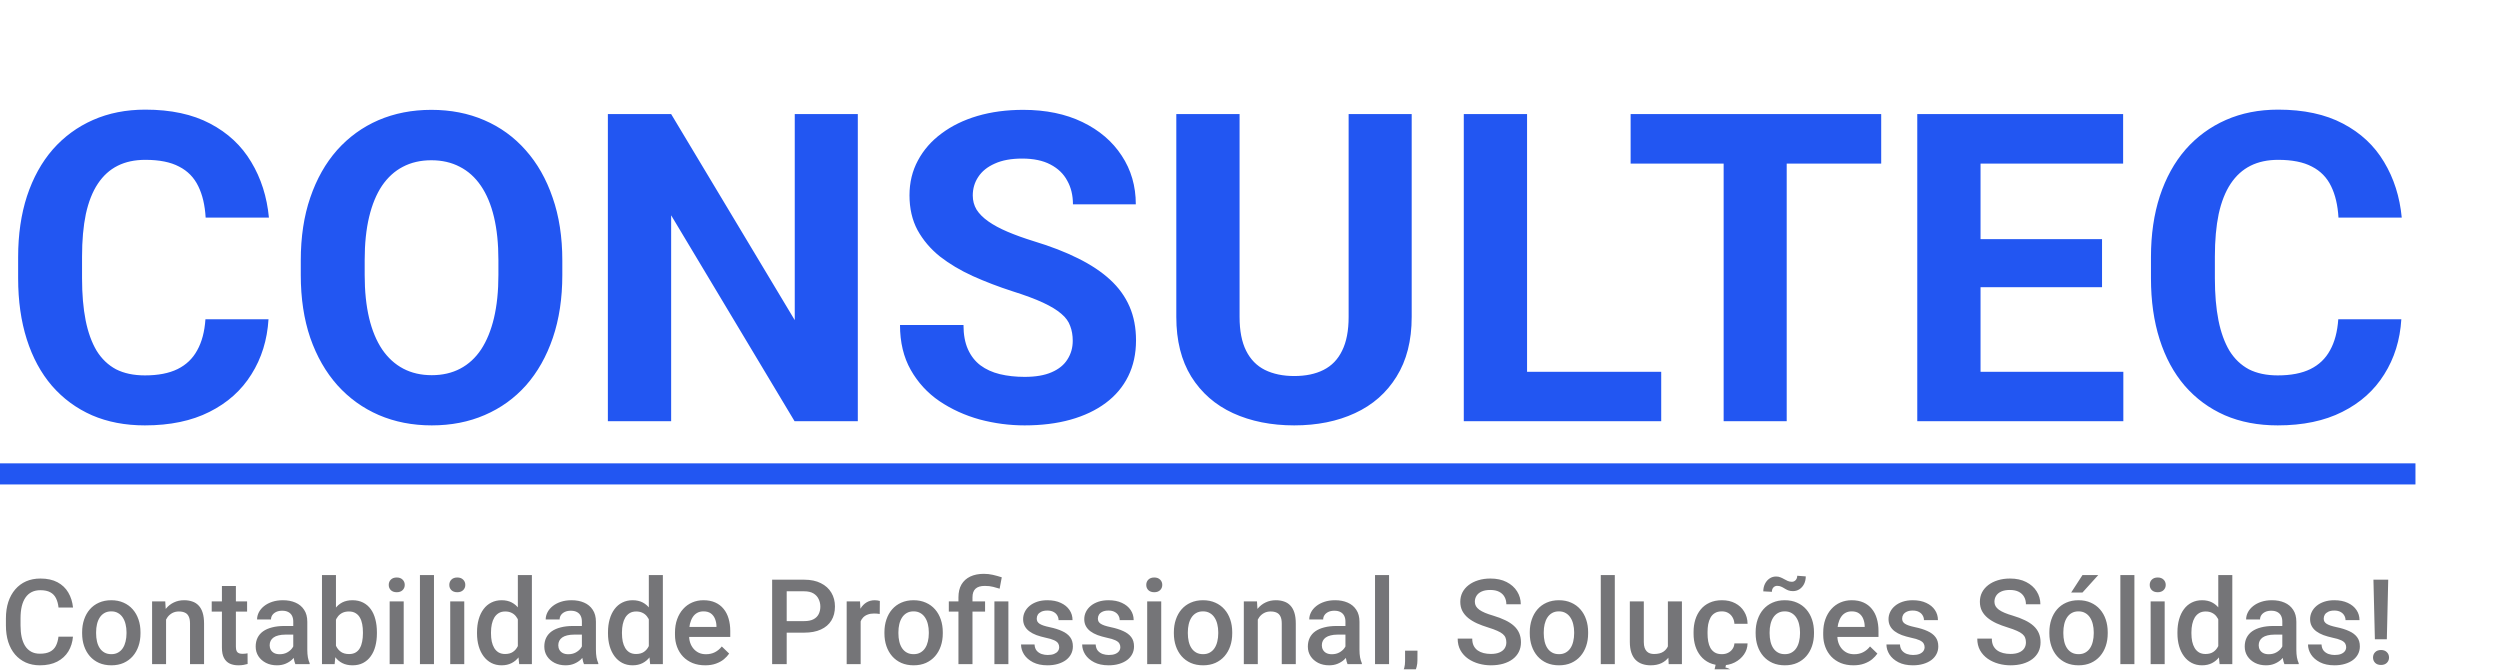 <svg width="463" height="124" viewBox="0 0 463 124" fill="none" xmlns="http://www.w3.org/2000/svg">
<g filter="url(#filter0_i_17_72)">
<path d="M38.047 55.133H49.727C49.492 58.961 48.438 62.359 46.562 65.328C44.714 68.297 42.122 70.615 38.789 72.281C35.482 73.948 31.497 74.781 26.836 74.781C23.19 74.781 19.922 74.156 17.031 72.906C14.141 71.63 11.667 69.807 9.609 67.438C7.578 65.068 6.029 62.203 4.961 58.844C3.893 55.484 3.359 51.721 3.359 47.555V43.609C3.359 39.443 3.906 35.68 5 32.32C6.12 28.935 7.708 26.057 9.766 23.688C11.849 21.318 14.336 19.495 17.227 18.219C20.117 16.943 23.346 16.305 26.914 16.305C31.654 16.305 35.651 17.164 38.906 18.883C42.188 20.602 44.727 22.971 46.523 25.992C48.346 29.013 49.44 32.45 49.805 36.305H38.086C37.956 34.013 37.5 32.073 36.719 30.484C35.938 28.87 34.753 27.659 33.164 26.852C31.602 26.018 29.518 25.602 26.914 25.602C24.961 25.602 23.255 25.966 21.797 26.695C20.338 27.424 19.115 28.531 18.125 30.016C17.135 31.5 16.393 33.375 15.898 35.641C15.43 37.88 15.195 40.51 15.195 43.531V47.555C15.195 50.497 15.417 53.089 15.859 55.328C16.302 57.542 16.979 59.417 17.891 60.953C18.828 62.464 20.026 63.609 21.484 64.391C22.969 65.146 24.753 65.523 26.836 65.523C29.284 65.523 31.302 65.133 32.891 64.352C34.479 63.57 35.69 62.411 36.523 60.875C37.383 59.339 37.891 57.425 38.047 55.133ZM104.141 44.234V46.93C104.141 51.253 103.555 55.133 102.383 58.57C101.211 62.008 99.557 64.938 97.422 67.359C95.287 69.755 92.734 71.591 89.766 72.867C86.823 74.143 83.555 74.781 79.961 74.781C76.393 74.781 73.125 74.143 70.156 72.867C67.213 71.591 64.662 69.755 62.5 67.359C60.339 64.938 58.659 62.008 57.461 58.57C56.289 55.133 55.703 51.253 55.703 46.93V44.234C55.703 39.885 56.289 36.005 57.461 32.594C58.633 29.156 60.286 26.227 62.422 23.805C64.583 21.383 67.135 19.534 70.078 18.258C73.047 16.982 76.315 16.344 79.883 16.344C83.477 16.344 86.745 16.982 89.688 18.258C92.656 19.534 95.208 21.383 97.344 23.805C99.505 26.227 101.172 29.156 102.344 32.594C103.542 36.005 104.141 39.885 104.141 44.234ZM92.305 46.93V44.156C92.305 41.135 92.031 38.479 91.484 36.188C90.938 33.896 90.13 31.969 89.062 30.406C87.995 28.844 86.693 27.672 85.156 26.891C83.62 26.083 81.862 25.68 79.883 25.68C77.904 25.68 76.146 26.083 74.609 26.891C73.099 27.672 71.81 28.844 70.742 30.406C69.701 31.969 68.906 33.896 68.359 36.188C67.812 38.479 67.539 41.135 67.539 44.156V46.93C67.539 49.925 67.812 52.581 68.359 54.898C68.906 57.19 69.713 59.13 70.781 60.719C71.849 62.281 73.151 63.466 74.688 64.273C76.224 65.081 77.982 65.484 79.961 65.484C81.94 65.484 83.698 65.081 85.234 64.273C86.771 63.466 88.06 62.281 89.102 60.719C90.143 59.13 90.938 57.19 91.484 54.898C92.031 52.581 92.305 49.925 92.305 46.93ZM158.867 17.125V74H147.148L124.297 35.875V74H112.578V17.125H124.297L147.188 55.289V17.125H158.867ZM198.672 59.117C198.672 58.102 198.516 57.19 198.203 56.383C197.917 55.55 197.37 54.794 196.562 54.117C195.755 53.414 194.622 52.724 193.164 52.047C191.706 51.37 189.818 50.667 187.5 49.938C184.922 49.104 182.474 48.167 180.156 47.125C177.865 46.083 175.833 44.872 174.062 43.492C172.318 42.086 170.938 40.458 169.922 38.609C168.932 36.76 168.438 34.612 168.438 32.164C168.438 29.794 168.958 27.646 170 25.719C171.042 23.766 172.5 22.099 174.375 20.719C176.25 19.312 178.464 18.232 181.016 17.477C183.594 16.721 186.419 16.344 189.492 16.344C193.685 16.344 197.344 17.099 200.469 18.609C203.594 20.12 206.016 22.19 207.734 24.82C209.479 27.451 210.352 30.458 210.352 33.844H198.711C198.711 32.177 198.359 30.719 197.656 29.469C196.979 28.193 195.938 27.19 194.531 26.461C193.151 25.732 191.406 25.367 189.297 25.367C187.266 25.367 185.573 25.68 184.219 26.305C182.865 26.904 181.849 27.724 181.172 28.766C180.495 29.781 180.156 30.927 180.156 32.203C180.156 33.167 180.391 34.039 180.859 34.82C181.354 35.602 182.083 36.331 183.047 37.008C184.01 37.685 185.195 38.323 186.602 38.922C188.008 39.521 189.635 40.107 191.484 40.68C194.583 41.617 197.305 42.672 199.648 43.844C202.018 45.016 203.997 46.331 205.586 47.789C207.174 49.247 208.372 50.901 209.18 52.75C209.987 54.599 210.391 56.695 210.391 59.039C210.391 61.513 209.909 63.727 208.945 65.68C207.982 67.633 206.589 69.287 204.766 70.641C202.943 71.995 200.768 73.023 198.242 73.727C195.716 74.43 192.891 74.781 189.766 74.781C186.953 74.781 184.18 74.417 181.445 73.688C178.711 72.932 176.224 71.799 173.984 70.289C171.771 68.779 170 66.852 168.672 64.508C167.344 62.164 166.68 59.391 166.68 56.188H178.438C178.438 57.958 178.711 59.456 179.258 60.68C179.805 61.904 180.573 62.893 181.562 63.648C182.578 64.404 183.776 64.951 185.156 65.289C186.562 65.628 188.099 65.797 189.766 65.797C191.797 65.797 193.464 65.51 194.766 64.938C196.094 64.365 197.07 63.57 197.695 62.555C198.346 61.539 198.672 60.393 198.672 59.117ZM249.766 17.125H261.445V54.703C261.445 59.078 260.508 62.763 258.633 65.758C256.784 68.753 254.219 71.005 250.938 72.516C247.682 74.026 243.932 74.781 239.688 74.781C235.443 74.781 231.667 74.026 228.359 72.516C225.078 71.005 222.5 68.753 220.625 65.758C218.776 62.763 217.852 59.078 217.852 54.703V17.125H229.57V54.703C229.57 57.255 229.974 59.339 230.781 60.953C231.589 62.568 232.747 63.753 234.258 64.508C235.794 65.263 237.604 65.641 239.688 65.641C241.823 65.641 243.633 65.263 245.117 64.508C246.628 63.753 247.773 62.568 248.555 60.953C249.362 59.339 249.766 57.255 249.766 54.703V17.125ZM307.656 64.859V74H279.023V64.859H307.656ZM282.812 17.125V74H271.094V17.125H282.812ZM330.898 17.125V74H319.219V17.125H330.898ZM348.398 17.125V26.305H301.992V17.125H348.398ZM393.242 64.859V74H362.969V64.859H393.242ZM366.797 17.125V74H355.078V17.125H366.797ZM389.297 40.289V49.195H362.969V40.289H389.297ZM393.203 17.125V26.305H362.969V17.125H393.203ZM433.047 55.133H444.727C444.492 58.961 443.438 62.359 441.562 65.328C439.714 68.297 437.122 70.615 433.789 72.281C430.482 73.948 426.497 74.781 421.836 74.781C418.19 74.781 414.922 74.156 412.031 72.906C409.141 71.63 406.667 69.807 404.609 67.438C402.578 65.068 401.029 62.203 399.961 58.844C398.893 55.484 398.359 51.721 398.359 47.555V43.609C398.359 39.443 398.906 35.68 400 32.32C401.12 28.935 402.708 26.057 404.766 23.688C406.849 21.318 409.336 19.495 412.227 18.219C415.117 16.943 418.346 16.305 421.914 16.305C426.654 16.305 430.651 17.164 433.906 18.883C437.188 20.602 439.727 22.971 441.523 25.992C443.346 29.013 444.44 32.45 444.805 36.305H433.086C432.956 34.013 432.5 32.073 431.719 30.484C430.938 28.87 429.753 27.659 428.164 26.852C426.602 26.018 424.518 25.602 421.914 25.602C419.961 25.602 418.255 25.966 416.797 26.695C415.339 27.424 414.115 28.531 413.125 30.016C412.135 31.5 411.393 33.375 410.898 35.641C410.43 37.88 410.195 40.51 410.195 43.531V47.555C410.195 50.497 410.417 53.089 410.859 55.328C411.302 57.542 411.979 59.417 412.891 60.953C413.828 62.464 415.026 63.609 416.484 64.391C417.969 65.146 419.753 65.523 421.836 65.523C424.284 65.523 426.302 65.133 427.891 64.352C429.479 63.57 430.69 62.411 431.523 60.875C432.383 59.339 432.891 57.425 433.047 55.133Z" fill="#2256F2"/>
<path d="M0 81.812H447.344V85.719H0V81.812Z" fill="#2256F2"/>
</g>
<g filter="url(#filter1_i_17_72)">
<path d="M10.828 113.908H13.514C13.428 114.932 13.141 115.845 12.654 116.647C12.167 117.442 11.483 118.069 10.602 118.527C9.722 118.986 8.651 119.215 7.391 119.215C6.424 119.215 5.554 119.043 4.78 118.699C4.007 118.348 3.344 117.854 2.793 117.217C2.242 116.572 1.819 115.795 1.525 114.886C1.239 113.976 1.096 112.959 1.096 111.835V110.535C1.096 109.411 1.243 108.394 1.536 107.484C1.837 106.575 2.267 105.798 2.825 105.153C3.384 104.502 4.053 104.004 4.834 103.66C5.622 103.316 6.506 103.145 7.487 103.145C8.733 103.145 9.786 103.374 10.646 103.832C11.505 104.29 12.171 104.924 12.644 105.733C13.123 106.543 13.417 107.47 13.524 108.516H10.839C10.767 107.842 10.61 107.266 10.366 106.786C10.13 106.306 9.779 105.941 9.313 105.69C8.848 105.433 8.239 105.304 7.487 105.304C6.871 105.304 6.334 105.418 5.876 105.647C5.418 105.877 5.035 106.213 4.727 106.657C4.419 107.101 4.186 107.649 4.028 108.301C3.878 108.945 3.803 109.683 3.803 110.514V111.835C3.803 112.623 3.871 113.339 4.007 113.983C4.15 114.621 4.365 115.169 4.651 115.627C4.945 116.085 5.317 116.44 5.769 116.69C6.22 116.941 6.76 117.066 7.391 117.066C8.157 117.066 8.776 116.945 9.249 116.701C9.729 116.458 10.091 116.103 10.334 115.638C10.585 115.165 10.749 114.589 10.828 113.908ZM15.211 113.317V113.07C15.211 112.232 15.333 111.455 15.576 110.739C15.82 110.016 16.171 109.389 16.629 108.859C17.094 108.322 17.66 107.907 18.326 107.613C18.999 107.312 19.759 107.162 20.604 107.162C21.456 107.162 22.215 107.312 22.881 107.613C23.554 107.907 24.123 108.322 24.589 108.859C25.054 109.389 25.409 110.016 25.652 110.739C25.896 111.455 26.018 112.232 26.018 113.07V113.317C26.018 114.155 25.896 114.932 25.652 115.648C25.409 116.365 25.054 116.991 24.589 117.528C24.123 118.058 23.558 118.474 22.892 118.774C22.226 119.068 21.47 119.215 20.625 119.215C19.773 119.215 19.01 119.068 18.337 118.774C17.671 118.474 17.105 118.058 16.64 117.528C16.174 116.991 15.82 116.365 15.576 115.648C15.333 114.932 15.211 114.155 15.211 113.317ZM17.8 113.07V113.317C17.8 113.84 17.854 114.334 17.961 114.8C18.068 115.265 18.237 115.674 18.466 116.024C18.695 116.375 18.989 116.651 19.347 116.852C19.705 117.052 20.131 117.152 20.625 117.152C21.105 117.152 21.52 117.052 21.871 116.852C22.229 116.651 22.523 116.375 22.752 116.024C22.981 115.674 23.149 115.265 23.257 114.8C23.371 114.334 23.429 113.84 23.429 113.317V113.07C23.429 112.555 23.371 112.068 23.257 111.609C23.149 111.144 22.977 110.732 22.741 110.374C22.512 110.016 22.218 109.737 21.86 109.536C21.509 109.328 21.09 109.225 20.604 109.225C20.116 109.225 19.694 109.328 19.336 109.536C18.985 109.737 18.695 110.016 18.466 110.374C18.237 110.732 18.068 111.144 17.961 111.609C17.854 112.068 17.8 112.555 17.8 113.07ZM30.755 109.858V119H28.166V107.377H30.605L30.755 109.858ZM30.293 112.759L29.455 112.748C29.462 111.924 29.577 111.169 29.799 110.481C30.028 109.794 30.343 109.203 30.744 108.709C31.152 108.215 31.639 107.835 32.205 107.57C32.771 107.298 33.401 107.162 34.096 107.162C34.654 107.162 35.159 107.241 35.61 107.398C36.069 107.549 36.459 107.796 36.781 108.14C37.111 108.483 37.361 108.931 37.533 109.482C37.705 110.027 37.791 110.696 37.791 111.491V119H35.191V111.48C35.191 110.922 35.109 110.481 34.944 110.159C34.787 109.83 34.554 109.597 34.246 109.461C33.945 109.318 33.569 109.246 33.118 109.246C32.674 109.246 32.277 109.339 31.926 109.525C31.575 109.712 31.278 109.966 31.034 110.288C30.798 110.61 30.615 110.983 30.486 111.405C30.357 111.828 30.293 112.279 30.293 112.759ZM45.762 107.377V109.268H39.209V107.377H45.762ZM41.1 104.53H43.688V115.788C43.688 116.146 43.739 116.422 43.839 116.615C43.946 116.801 44.093 116.927 44.279 116.991C44.465 117.056 44.684 117.088 44.935 117.088C45.114 117.088 45.285 117.077 45.45 117.056C45.615 117.034 45.747 117.013 45.848 116.991L45.858 118.968C45.644 119.032 45.393 119.09 45.106 119.14C44.827 119.19 44.505 119.215 44.14 119.215C43.545 119.215 43.019 119.111 42.56 118.903C42.102 118.688 41.744 118.341 41.486 117.861C41.228 117.382 41.1 116.744 41.1 115.949V104.53ZM54.312 116.669V111.126C54.312 110.711 54.237 110.353 54.087 110.052C53.937 109.751 53.707 109.518 53.399 109.354C53.099 109.189 52.719 109.106 52.261 109.106C51.838 109.106 51.473 109.178 51.165 109.321C50.857 109.465 50.617 109.658 50.445 109.901C50.273 110.145 50.188 110.421 50.188 110.729H47.609C47.609 110.27 47.72 109.826 47.942 109.396C48.164 108.967 48.487 108.584 48.909 108.247C49.332 107.91 49.837 107.646 50.424 107.452C51.011 107.259 51.67 107.162 52.4 107.162C53.274 107.162 54.047 107.309 54.721 107.603C55.401 107.896 55.935 108.34 56.321 108.935C56.715 109.522 56.912 110.259 56.912 111.147V116.314C56.912 116.844 56.948 117.321 57.02 117.743C57.098 118.159 57.209 118.52 57.352 118.828V119H54.699C54.578 118.721 54.481 118.366 54.409 117.937C54.345 117.5 54.312 117.077 54.312 116.669ZM54.688 111.932L54.71 113.532H52.852C52.372 113.532 51.949 113.579 51.584 113.672C51.219 113.758 50.914 113.887 50.671 114.059C50.427 114.23 50.245 114.438 50.123 114.682C50.001 114.925 49.94 115.201 49.94 115.509C49.94 115.817 50.012 116.1 50.155 116.357C50.298 116.608 50.506 116.805 50.778 116.948C51.058 117.091 51.394 117.163 51.788 117.163C52.318 117.163 52.78 117.056 53.174 116.841C53.575 116.619 53.89 116.35 54.119 116.035C54.348 115.713 54.47 115.409 54.484 115.122L55.322 116.271C55.236 116.565 55.09 116.88 54.882 117.217C54.674 117.553 54.402 117.876 54.065 118.184C53.736 118.484 53.339 118.731 52.873 118.925C52.415 119.118 51.885 119.215 51.283 119.215C50.524 119.215 49.847 119.064 49.253 118.764C48.658 118.456 48.193 118.044 47.856 117.528C47.52 117.006 47.352 116.415 47.352 115.756C47.352 115.14 47.466 114.596 47.695 114.123C47.932 113.643 48.275 113.242 48.727 112.92C49.185 112.598 49.743 112.354 50.402 112.189C51.061 112.018 51.813 111.932 52.658 111.932H54.688ZM59.63 102.5H62.219V116.519L61.972 119H59.63V102.5ZM69.803 113.081V113.307C69.803 114.166 69.706 114.957 69.513 115.681C69.326 116.397 69.04 117.02 68.653 117.55C68.274 118.08 67.801 118.492 67.235 118.785C66.677 119.072 66.029 119.215 65.291 119.215C64.568 119.215 63.938 119.079 63.4 118.807C62.863 118.535 62.412 118.148 62.047 117.646C61.689 117.145 61.399 116.547 61.177 115.853C60.955 115.158 60.797 114.392 60.704 113.554V112.834C60.797 111.989 60.955 111.223 61.177 110.535C61.399 109.84 61.689 109.243 62.047 108.741C62.412 108.233 62.86 107.842 63.39 107.57C63.927 107.298 64.553 107.162 65.269 107.162C66.014 107.162 66.67 107.305 67.235 107.592C67.808 107.878 68.284 108.286 68.664 108.816C69.044 109.339 69.326 109.962 69.513 110.686C69.706 111.409 69.803 112.207 69.803 113.081ZM67.214 113.307V113.081C67.214 112.558 67.171 112.068 67.085 111.609C66.999 111.144 66.856 110.736 66.655 110.385C66.462 110.034 66.197 109.758 65.86 109.558C65.531 109.35 65.119 109.246 64.625 109.246C64.167 109.246 63.773 109.325 63.443 109.482C63.114 109.64 62.838 109.855 62.616 110.127C62.394 110.399 62.219 110.714 62.09 111.072C61.968 111.43 61.886 111.817 61.843 112.232V114.177C61.907 114.714 62.043 115.208 62.251 115.659C62.466 116.103 62.767 116.461 63.153 116.733C63.54 116.998 64.038 117.131 64.647 117.131C65.126 117.131 65.531 117.034 65.86 116.841C66.19 116.647 66.451 116.379 66.644 116.035C66.845 115.684 66.988 115.276 67.074 114.811C67.167 114.345 67.214 113.844 67.214 113.307ZM74.766 107.377V119H72.166V107.377H74.766ZM71.994 104.326C71.994 103.932 72.123 103.606 72.381 103.349C72.646 103.084 73.011 102.951 73.477 102.951C73.935 102.951 74.296 103.084 74.561 103.349C74.826 103.606 74.959 103.932 74.959 104.326C74.959 104.713 74.826 105.035 74.561 105.293C74.296 105.551 73.935 105.68 73.477 105.68C73.011 105.68 72.646 105.551 72.381 105.293C72.123 105.035 71.994 104.713 71.994 104.326ZM80.373 102.5V119H77.773V102.5H80.373ZM85.981 107.377V119H83.381V107.377H85.981ZM83.209 104.326C83.209 103.932 83.338 103.606 83.596 103.349C83.861 103.084 84.226 102.951 84.691 102.951C85.15 102.951 85.511 103.084 85.776 103.349C86.041 103.606 86.174 103.932 86.174 104.326C86.174 104.713 86.041 105.035 85.776 105.293C85.511 105.551 85.15 105.68 84.691 105.68C84.226 105.68 83.861 105.551 83.596 105.293C83.338 105.035 83.209 104.713 83.209 104.326ZM95.906 116.594V102.5H98.506V119H96.153L95.906 116.594ZM88.344 113.317V113.092C88.344 112.211 88.448 111.409 88.655 110.686C88.863 109.955 89.164 109.328 89.558 108.806C89.951 108.276 90.431 107.871 90.997 107.592C91.563 107.305 92.2 107.162 92.909 107.162C93.611 107.162 94.227 107.298 94.757 107.57C95.287 107.842 95.738 108.233 96.11 108.741C96.483 109.243 96.78 109.844 97.002 110.546C97.224 111.241 97.382 112.014 97.475 112.866V113.586C97.382 114.417 97.224 115.176 97.002 115.863C96.78 116.551 96.483 117.145 96.11 117.646C95.738 118.148 95.283 118.535 94.746 118.807C94.216 119.079 93.597 119.215 92.888 119.215C92.186 119.215 91.552 119.068 90.986 118.774C90.428 118.481 89.951 118.069 89.558 117.539C89.164 117.009 88.863 116.386 88.655 115.67C88.448 114.947 88.344 114.162 88.344 113.317ZM90.933 113.092V113.317C90.933 113.847 90.979 114.341 91.072 114.8C91.172 115.258 91.326 115.663 91.534 116.014C91.742 116.357 92.01 116.63 92.34 116.83C92.676 117.023 93.078 117.12 93.543 117.12C94.13 117.12 94.614 116.991 94.993 116.733C95.373 116.476 95.67 116.128 95.885 115.691C96.107 115.247 96.257 114.753 96.336 114.209V112.265C96.293 111.842 96.204 111.448 96.067 111.083C95.939 110.718 95.763 110.399 95.541 110.127C95.319 109.848 95.043 109.633 94.714 109.482C94.392 109.325 94.008 109.246 93.564 109.246C93.092 109.246 92.691 109.346 92.361 109.547C92.032 109.747 91.76 110.023 91.545 110.374C91.337 110.725 91.183 111.133 91.083 111.599C90.983 112.064 90.933 112.562 90.933 113.092ZM107.766 116.669V111.126C107.766 110.711 107.69 110.353 107.54 110.052C107.39 109.751 107.16 109.518 106.853 109.354C106.552 109.189 106.172 109.106 105.714 109.106C105.291 109.106 104.926 109.178 104.618 109.321C104.31 109.465 104.07 109.658 103.898 109.901C103.727 110.145 103.641 110.421 103.641 110.729H101.062C101.062 110.27 101.174 109.826 101.396 109.396C101.618 108.967 101.94 108.584 102.362 108.247C102.785 107.91 103.29 107.646 103.877 107.452C104.464 107.259 105.123 107.162 105.854 107.162C106.727 107.162 107.501 107.309 108.174 107.603C108.854 107.896 109.388 108.34 109.774 108.935C110.168 109.522 110.365 110.259 110.365 111.147V116.314C110.365 116.844 110.401 117.321 110.473 117.743C110.551 118.159 110.662 118.52 110.806 118.828V119H108.152C108.031 118.721 107.934 118.366 107.862 117.937C107.798 117.5 107.766 117.077 107.766 116.669ZM108.142 111.932L108.163 113.532H106.305C105.825 113.532 105.402 113.579 105.037 113.672C104.672 113.758 104.368 113.887 104.124 114.059C103.881 114.23 103.698 114.438 103.576 114.682C103.454 114.925 103.394 115.201 103.394 115.509C103.394 115.817 103.465 116.1 103.608 116.357C103.752 116.608 103.959 116.805 104.231 116.948C104.511 117.091 104.847 117.163 105.241 117.163C105.771 117.163 106.233 117.056 106.627 116.841C107.028 116.619 107.343 116.35 107.572 116.035C107.801 115.713 107.923 115.409 107.938 115.122L108.775 116.271C108.689 116.565 108.543 116.88 108.335 117.217C108.127 117.553 107.855 117.876 107.519 118.184C107.189 118.484 106.792 118.731 106.326 118.925C105.868 119.118 105.338 119.215 104.736 119.215C103.977 119.215 103.3 119.064 102.706 118.764C102.112 118.456 101.646 118.044 101.31 117.528C100.973 117.006 100.805 116.415 100.805 115.756C100.805 115.14 100.919 114.596 101.148 114.123C101.385 113.643 101.729 113.242 102.18 112.92C102.638 112.598 103.197 112.354 103.855 112.189C104.514 112.018 105.266 111.932 106.111 111.932H108.142ZM120.162 116.594V102.5H122.762V119H120.409L120.162 116.594ZM112.6 113.317V113.092C112.6 112.211 112.703 111.409 112.911 110.686C113.119 109.955 113.42 109.328 113.813 108.806C114.207 108.276 114.687 107.871 115.253 107.592C115.819 107.305 116.456 107.162 117.165 107.162C117.867 107.162 118.483 107.298 119.013 107.57C119.543 107.842 119.994 108.233 120.366 108.741C120.739 109.243 121.036 109.844 121.258 110.546C121.48 111.241 121.637 112.014 121.73 112.866V113.586C121.637 114.417 121.48 115.176 121.258 115.863C121.036 116.551 120.739 117.145 120.366 117.646C119.994 118.148 119.539 118.535 119.002 118.807C118.472 119.079 117.853 119.215 117.144 119.215C116.442 119.215 115.808 119.068 115.242 118.774C114.684 118.481 114.207 118.069 113.813 117.539C113.42 117.009 113.119 116.386 112.911 115.67C112.703 114.947 112.6 114.162 112.6 113.317ZM115.188 113.092V113.317C115.188 113.847 115.235 114.341 115.328 114.8C115.428 115.258 115.582 115.663 115.79 116.014C115.998 116.357 116.266 116.63 116.596 116.83C116.932 117.023 117.333 117.12 117.799 117.12C118.386 117.12 118.869 116.991 119.249 116.733C119.629 116.476 119.926 116.128 120.141 115.691C120.363 115.247 120.513 114.753 120.592 114.209V112.265C120.549 111.842 120.459 111.448 120.323 111.083C120.194 110.718 120.019 110.399 119.797 110.127C119.575 109.848 119.299 109.633 118.97 109.482C118.647 109.325 118.264 109.246 117.82 109.246C117.348 109.246 116.947 109.346 116.617 109.547C116.288 109.747 116.016 110.023 115.801 110.374C115.593 110.725 115.439 111.133 115.339 111.599C115.239 112.064 115.188 112.562 115.188 113.092ZM130.593 119.215C129.733 119.215 128.956 119.075 128.262 118.796C127.574 118.509 126.987 118.112 126.5 117.604C126.02 117.095 125.651 116.497 125.394 115.81C125.136 115.122 125.007 114.381 125.007 113.586V113.156C125.007 112.247 125.139 111.423 125.404 110.686C125.669 109.948 126.038 109.318 126.511 108.795C126.983 108.265 127.542 107.86 128.187 107.581C128.831 107.302 129.529 107.162 130.281 107.162C131.112 107.162 131.839 107.302 132.462 107.581C133.085 107.86 133.601 108.254 134.009 108.763C134.424 109.264 134.732 109.862 134.933 110.557C135.14 111.251 135.244 112.018 135.244 112.855V113.962H126.264V112.104H132.688V111.899C132.673 111.434 132.58 110.997 132.408 110.589C132.243 110.181 131.989 109.851 131.646 109.601C131.302 109.35 130.843 109.225 130.271 109.225C129.841 109.225 129.458 109.318 129.121 109.504C128.792 109.683 128.516 109.944 128.294 110.288C128.072 110.632 127.9 111.047 127.778 111.534C127.664 112.014 127.606 112.555 127.606 113.156V113.586C127.606 114.094 127.674 114.567 127.811 115.004C127.954 115.434 128.161 115.81 128.434 116.132C128.706 116.454 129.035 116.708 129.422 116.895C129.809 117.074 130.249 117.163 130.743 117.163C131.366 117.163 131.921 117.038 132.408 116.787C132.895 116.536 133.318 116.182 133.676 115.724L135.04 117.045C134.789 117.41 134.464 117.761 134.062 118.098C133.661 118.427 133.171 118.696 132.591 118.903C132.018 119.111 131.352 119.215 130.593 119.215ZM148.94 113.167H144.869V111.029H148.94C149.649 111.029 150.222 110.915 150.659 110.686C151.096 110.456 151.415 110.141 151.615 109.74C151.823 109.332 151.927 108.867 151.927 108.344C151.927 107.85 151.823 107.388 151.615 106.958C151.415 106.521 151.096 106.17 150.659 105.905C150.222 105.64 149.649 105.508 148.94 105.508H145.696V119H143V103.359H148.94C150.151 103.359 151.178 103.574 152.023 104.004C152.876 104.426 153.524 105.014 153.968 105.766C154.412 106.51 154.634 107.363 154.634 108.322C154.634 109.332 154.412 110.199 153.968 110.922C153.524 111.645 152.876 112.2 152.023 112.587C151.178 112.974 150.151 113.167 148.94 113.167ZM159.393 109.59V119H156.804V107.377H159.274L159.393 109.59ZM162.948 107.302L162.927 109.708C162.769 109.679 162.597 109.658 162.411 109.644C162.232 109.629 162.053 109.622 161.874 109.622C161.43 109.622 161.04 109.687 160.703 109.815C160.367 109.937 160.084 110.116 159.854 110.353C159.632 110.582 159.461 110.861 159.339 111.19C159.217 111.52 159.146 111.889 159.124 112.297L158.533 112.34C158.533 111.609 158.605 110.933 158.748 110.31C158.891 109.687 159.106 109.139 159.393 108.666C159.686 108.193 160.051 107.825 160.488 107.56C160.932 107.295 161.444 107.162 162.024 107.162C162.182 107.162 162.35 107.176 162.529 107.205C162.715 107.234 162.855 107.266 162.948 107.302ZM163.797 113.317V113.07C163.797 112.232 163.919 111.455 164.162 110.739C164.406 110.016 164.757 109.389 165.215 108.859C165.68 108.322 166.246 107.907 166.912 107.613C167.585 107.312 168.344 107.162 169.189 107.162C170.042 107.162 170.801 107.312 171.467 107.613C172.14 107.907 172.709 108.322 173.175 108.859C173.64 109.389 173.995 110.016 174.238 110.739C174.482 111.455 174.604 112.232 174.604 113.07V113.317C174.604 114.155 174.482 114.932 174.238 115.648C173.995 116.365 173.64 116.991 173.175 117.528C172.709 118.058 172.144 118.474 171.478 118.774C170.812 119.068 170.056 119.215 169.211 119.215C168.359 119.215 167.596 119.068 166.923 118.774C166.257 118.474 165.691 118.058 165.226 117.528C164.76 116.991 164.406 116.365 164.162 115.648C163.919 114.932 163.797 114.155 163.797 113.317ZM166.386 113.07V113.317C166.386 113.84 166.439 114.334 166.547 114.8C166.654 115.265 166.823 115.674 167.052 116.024C167.281 116.375 167.575 116.651 167.933 116.852C168.291 117.052 168.717 117.152 169.211 117.152C169.691 117.152 170.106 117.052 170.457 116.852C170.815 116.651 171.109 116.375 171.338 116.024C171.567 115.674 171.735 115.265 171.843 114.8C171.957 114.334 172.015 113.84 172.015 113.317V113.07C172.015 112.555 171.957 112.068 171.843 111.609C171.735 111.144 171.563 110.732 171.327 110.374C171.098 110.016 170.804 109.737 170.446 109.536C170.095 109.328 169.676 109.225 169.189 109.225C168.702 109.225 168.28 109.328 167.922 109.536C167.571 109.737 167.281 110.016 167.052 110.374C166.823 110.732 166.654 111.144 166.547 111.609C166.439 112.068 166.386 112.555 166.386 113.07ZM180.104 119H177.504V106.625C177.504 105.687 177.69 104.896 178.062 104.251C178.442 103.606 178.983 103.116 179.685 102.779C180.394 102.443 181.235 102.274 182.209 102.274C182.782 102.274 183.333 102.335 183.863 102.457C184.4 102.579 184.955 102.733 185.528 102.919L185.131 105.024C184.766 104.903 184.361 104.788 183.917 104.681C183.473 104.566 182.961 104.509 182.381 104.509C181.6 104.509 181.024 104.688 180.651 105.046C180.286 105.397 180.104 105.923 180.104 106.625V119ZM182.435 107.377V109.268H175.721V107.377H182.435ZM186.753 107.377V119H184.164V107.377H186.753ZM196.163 115.853C196.163 115.595 196.099 115.362 195.97 115.154C195.841 114.939 195.594 114.746 195.229 114.574C194.87 114.402 194.34 114.245 193.639 114.102C193.023 113.965 192.457 113.804 191.941 113.618C191.433 113.425 190.996 113.192 190.631 112.92C190.266 112.648 189.983 112.326 189.782 111.953C189.582 111.581 189.481 111.151 189.481 110.664C189.481 110.191 189.585 109.744 189.793 109.321C190.001 108.899 190.298 108.526 190.685 108.204C191.071 107.882 191.54 107.628 192.092 107.441C192.65 107.255 193.273 107.162 193.961 107.162C194.935 107.162 195.769 107.327 196.464 107.656C197.166 107.979 197.703 108.419 198.075 108.978C198.448 109.529 198.634 110.152 198.634 110.847H196.045C196.045 110.539 195.966 110.252 195.809 109.987C195.658 109.715 195.429 109.497 195.121 109.332C194.813 109.16 194.426 109.074 193.961 109.074C193.517 109.074 193.148 109.146 192.854 109.289C192.568 109.425 192.353 109.604 192.21 109.826C192.074 110.048 192.006 110.292 192.006 110.557C192.006 110.75 192.042 110.925 192.113 111.083C192.192 111.233 192.321 111.373 192.5 111.502C192.679 111.624 192.923 111.738 193.23 111.846C193.546 111.953 193.939 112.057 194.412 112.157C195.3 112.343 196.063 112.583 196.7 112.877C197.345 113.163 197.839 113.536 198.183 113.994C198.526 114.445 198.698 115.018 198.698 115.713C198.698 116.229 198.587 116.701 198.365 117.131C198.15 117.553 197.835 117.922 197.42 118.237C197.005 118.545 196.507 118.785 195.927 118.957C195.354 119.129 194.709 119.215 193.993 119.215C192.94 119.215 192.049 119.029 191.318 118.656C190.588 118.277 190.033 117.793 189.653 117.206C189.281 116.612 189.095 115.996 189.095 115.358H191.598C191.626 115.838 191.759 116.221 191.995 116.508C192.239 116.787 192.539 116.991 192.897 117.12C193.263 117.242 193.639 117.303 194.025 117.303C194.491 117.303 194.881 117.242 195.196 117.12C195.511 116.991 195.751 116.819 195.916 116.604C196.081 116.382 196.163 116.132 196.163 115.853ZM207.485 115.853C207.485 115.595 207.421 115.362 207.292 115.154C207.163 114.939 206.916 114.746 206.551 114.574C206.193 114.402 205.663 114.245 204.961 114.102C204.345 113.965 203.779 113.804 203.264 113.618C202.755 113.425 202.318 113.192 201.953 112.92C201.588 112.648 201.305 112.326 201.104 111.953C200.904 111.581 200.804 111.151 200.804 110.664C200.804 110.191 200.908 109.744 201.115 109.321C201.323 108.899 201.62 108.526 202.007 108.204C202.394 107.882 202.863 107.628 203.414 107.441C203.973 107.255 204.596 107.162 205.283 107.162C206.257 107.162 207.091 107.327 207.786 107.656C208.488 107.979 209.025 108.419 209.397 108.978C209.77 109.529 209.956 110.152 209.956 110.847H207.367C207.367 110.539 207.288 110.252 207.131 109.987C206.98 109.715 206.751 109.497 206.443 109.332C206.135 109.16 205.749 109.074 205.283 109.074C204.839 109.074 204.47 109.146 204.177 109.289C203.89 109.425 203.675 109.604 203.532 109.826C203.396 110.048 203.328 110.292 203.328 110.557C203.328 110.75 203.364 110.925 203.436 111.083C203.514 111.233 203.643 111.373 203.822 111.502C204.001 111.624 204.245 111.738 204.553 111.846C204.868 111.953 205.262 112.057 205.734 112.157C206.622 112.343 207.385 112.583 208.022 112.877C208.667 113.163 209.161 113.536 209.505 113.994C209.849 114.445 210.021 115.018 210.021 115.713C210.021 116.229 209.91 116.701 209.688 117.131C209.473 117.553 209.158 117.922 208.742 118.237C208.327 118.545 207.829 118.785 207.249 118.957C206.676 119.129 206.032 119.215 205.315 119.215C204.263 119.215 203.371 119.029 202.641 118.656C201.91 118.277 201.355 117.793 200.976 117.206C200.603 116.612 200.417 115.996 200.417 115.358H202.92C202.949 115.838 203.081 116.221 203.317 116.508C203.561 116.787 203.862 116.991 204.22 117.12C204.585 117.242 204.961 117.303 205.348 117.303C205.813 117.303 206.203 117.242 206.519 117.12C206.834 116.991 207.074 116.819 207.238 116.604C207.403 116.382 207.485 116.132 207.485 115.853ZM215.059 107.377V119H212.459V107.377H215.059ZM212.287 104.326C212.287 103.932 212.416 103.606 212.674 103.349C212.939 103.084 213.304 102.951 213.77 102.951C214.228 102.951 214.59 103.084 214.854 103.349C215.119 103.606 215.252 103.932 215.252 104.326C215.252 104.713 215.119 105.035 214.854 105.293C214.59 105.551 214.228 105.68 213.77 105.68C213.304 105.68 212.939 105.551 212.674 105.293C212.416 105.035 212.287 104.713 212.287 104.326ZM217.4 113.317V113.07C217.4 112.232 217.522 111.455 217.766 110.739C218.009 110.016 218.36 109.389 218.818 108.859C219.284 108.322 219.85 107.907 220.516 107.613C221.189 107.312 221.948 107.162 222.793 107.162C223.645 107.162 224.404 107.312 225.07 107.613C225.743 107.907 226.313 108.322 226.778 108.859C227.244 109.389 227.598 110.016 227.842 110.739C228.085 111.455 228.207 112.232 228.207 113.07V113.317C228.207 114.155 228.085 114.932 227.842 115.648C227.598 116.365 227.244 116.991 226.778 117.528C226.313 118.058 225.747 118.474 225.081 118.774C224.415 119.068 223.66 119.215 222.814 119.215C221.962 119.215 221.2 119.068 220.526 118.774C219.86 118.474 219.295 118.058 218.829 117.528C218.364 116.991 218.009 116.365 217.766 115.648C217.522 114.932 217.4 114.155 217.4 113.317ZM219.989 113.07V113.317C219.989 113.84 220.043 114.334 220.15 114.8C220.258 115.265 220.426 115.674 220.655 116.024C220.884 116.375 221.178 116.651 221.536 116.852C221.894 117.052 222.32 117.152 222.814 117.152C223.294 117.152 223.71 117.052 224.061 116.852C224.419 116.651 224.712 116.375 224.941 116.024C225.171 115.674 225.339 115.265 225.446 114.8C225.561 114.334 225.618 113.84 225.618 113.317V113.07C225.618 112.555 225.561 112.068 225.446 111.609C225.339 111.144 225.167 110.732 224.931 110.374C224.701 110.016 224.408 109.737 224.05 109.536C223.699 109.328 223.28 109.225 222.793 109.225C222.306 109.225 221.883 109.328 221.525 109.536C221.174 109.737 220.884 110.016 220.655 110.374C220.426 110.732 220.258 111.144 220.15 111.609C220.043 112.068 219.989 112.555 219.989 113.07ZM232.944 109.858V119H230.355V107.377H232.794L232.944 109.858ZM232.482 112.759L231.645 112.748C231.652 111.924 231.766 111.169 231.988 110.481C232.217 109.794 232.533 109.203 232.934 108.709C233.342 108.215 233.829 107.835 234.395 107.57C234.96 107.298 235.59 107.162 236.285 107.162C236.844 107.162 237.349 107.241 237.8 107.398C238.258 107.549 238.648 107.796 238.971 108.14C239.3 108.483 239.551 108.931 239.723 109.482C239.895 110.027 239.98 110.696 239.98 111.491V119H237.381V111.48C237.381 110.922 237.299 110.481 237.134 110.159C236.976 109.83 236.743 109.597 236.436 109.461C236.135 109.318 235.759 109.246 235.308 109.246C234.864 109.246 234.466 109.339 234.115 109.525C233.764 109.712 233.467 109.966 233.224 110.288C232.987 110.61 232.805 110.983 232.676 111.405C232.547 111.828 232.482 112.279 232.482 112.759ZM249.176 116.669V111.126C249.176 110.711 249.101 110.353 248.95 110.052C248.8 109.751 248.571 109.518 248.263 109.354C247.962 109.189 247.582 109.106 247.124 109.106C246.701 109.106 246.336 109.178 246.028 109.321C245.72 109.465 245.48 109.658 245.309 109.901C245.137 110.145 245.051 110.421 245.051 110.729H242.473C242.473 110.27 242.584 109.826 242.806 109.396C243.028 108.967 243.35 108.584 243.772 108.247C244.195 107.91 244.7 107.646 245.287 107.452C245.874 107.259 246.533 107.162 247.264 107.162C248.137 107.162 248.911 107.309 249.584 107.603C250.264 107.896 250.798 108.34 251.185 108.935C251.578 109.522 251.775 110.259 251.775 111.147V116.314C251.775 116.844 251.811 117.321 251.883 117.743C251.962 118.159 252.073 118.52 252.216 118.828V119H249.562C249.441 118.721 249.344 118.366 249.272 117.937C249.208 117.5 249.176 117.077 249.176 116.669ZM249.552 111.932L249.573 113.532H247.715C247.235 113.532 246.812 113.579 246.447 113.672C246.082 113.758 245.778 113.887 245.534 114.059C245.291 114.23 245.108 114.438 244.986 114.682C244.865 114.925 244.804 115.201 244.804 115.509C244.804 115.817 244.875 116.1 245.019 116.357C245.162 116.608 245.369 116.805 245.642 116.948C245.921 117.091 246.257 117.163 246.651 117.163C247.181 117.163 247.643 117.056 248.037 116.841C248.438 116.619 248.753 116.35 248.982 116.035C249.212 115.713 249.333 115.409 249.348 115.122L250.186 116.271C250.1 116.565 249.953 116.88 249.745 117.217C249.537 117.553 249.265 117.876 248.929 118.184C248.599 118.484 248.202 118.731 247.736 118.925C247.278 119.118 246.748 119.215 246.146 119.215C245.387 119.215 244.711 119.064 244.116 118.764C243.522 118.456 243.056 118.044 242.72 117.528C242.383 117.006 242.215 116.415 242.215 115.756C242.215 115.14 242.329 114.596 242.559 114.123C242.795 113.643 243.139 113.242 243.59 112.92C244.048 112.598 244.607 112.354 245.266 112.189C245.924 112.018 246.676 111.932 247.521 111.932H249.552ZM257.254 102.5V119H254.654V102.5H257.254ZM262.518 116.508L262.507 118.355C262.507 119.086 262.324 119.838 261.959 120.611C261.594 121.385 261.11 122.022 260.509 122.523L259.123 121.718C259.324 121.396 259.506 121.07 259.671 120.74C259.836 120.411 259.968 120.06 260.068 119.688C260.169 119.315 260.219 118.903 260.219 118.452V116.508H262.518ZM278.975 114.972C278.975 114.649 278.924 114.363 278.824 114.112C278.731 113.862 278.563 113.632 278.319 113.425C278.076 113.217 277.732 113.017 277.288 112.823C276.851 112.623 276.293 112.419 275.612 112.211C274.868 111.982 274.18 111.728 273.55 111.448C272.927 111.162 272.382 110.832 271.917 110.46C271.451 110.08 271.09 109.647 270.832 109.16C270.574 108.666 270.445 108.097 270.445 107.452C270.445 106.815 270.578 106.235 270.843 105.712C271.115 105.189 271.498 104.738 271.992 104.358C272.493 103.972 273.084 103.674 273.765 103.467C274.445 103.252 275.197 103.145 276.021 103.145C277.181 103.145 278.18 103.359 279.018 103.789C279.863 104.219 280.511 104.795 280.962 105.519C281.42 106.242 281.649 107.04 281.649 107.914H278.975C278.975 107.398 278.864 106.944 278.642 106.55C278.427 106.149 278.097 105.834 277.653 105.604C277.216 105.375 276.661 105.261 275.988 105.261C275.351 105.261 274.821 105.357 274.398 105.551C273.976 105.744 273.661 106.006 273.453 106.335C273.245 106.664 273.142 107.037 273.142 107.452C273.142 107.746 273.21 108.014 273.346 108.258C273.482 108.494 273.689 108.716 273.969 108.924C274.248 109.124 274.599 109.314 275.021 109.493C275.444 109.672 275.942 109.844 276.515 110.009C277.381 110.267 278.137 110.553 278.781 110.868C279.426 111.176 279.963 111.527 280.393 111.921C280.822 112.315 281.145 112.762 281.359 113.264C281.574 113.758 281.682 114.32 281.682 114.95C281.682 115.609 281.549 116.203 281.284 116.733C281.019 117.256 280.64 117.704 280.146 118.076C279.659 118.441 279.071 118.724 278.384 118.925C277.703 119.118 276.944 119.215 276.106 119.215C275.354 119.215 274.613 119.115 273.883 118.914C273.16 118.714 272.501 118.409 271.906 118.001C271.312 117.586 270.839 117.07 270.488 116.454C270.137 115.831 269.962 115.104 269.962 114.273H272.658C272.658 114.782 272.744 115.215 272.916 115.573C273.095 115.931 273.342 116.225 273.657 116.454C273.972 116.676 274.338 116.841 274.753 116.948C275.175 117.056 275.627 117.109 276.106 117.109C276.737 117.109 277.263 117.02 277.686 116.841C278.115 116.662 278.438 116.411 278.652 116.089C278.867 115.767 278.975 115.394 278.975 114.972ZM283.314 113.317V113.07C283.314 112.232 283.436 111.455 283.68 110.739C283.923 110.016 284.274 109.389 284.732 108.859C285.198 108.322 285.764 107.907 286.43 107.613C287.103 107.312 287.862 107.162 288.707 107.162C289.559 107.162 290.318 107.312 290.984 107.613C291.658 107.907 292.227 108.322 292.692 108.859C293.158 109.389 293.512 110.016 293.756 110.739C293.999 111.455 294.121 112.232 294.121 113.07V113.317C294.121 114.155 293.999 114.932 293.756 115.648C293.512 116.365 293.158 116.991 292.692 117.528C292.227 118.058 291.661 118.474 290.995 118.774C290.329 119.068 289.574 119.215 288.729 119.215C287.876 119.215 287.114 119.068 286.44 118.774C285.774 118.474 285.209 118.058 284.743 117.528C284.278 116.991 283.923 116.365 283.68 115.648C283.436 114.932 283.314 114.155 283.314 113.317ZM285.903 113.07V113.317C285.903 113.84 285.957 114.334 286.064 114.8C286.172 115.265 286.34 115.674 286.569 116.024C286.799 116.375 287.092 116.651 287.45 116.852C287.808 117.052 288.234 117.152 288.729 117.152C289.208 117.152 289.624 117.052 289.975 116.852C290.333 116.651 290.626 116.375 290.855 116.024C291.085 115.674 291.253 115.265 291.36 114.8C291.475 114.334 291.532 113.84 291.532 113.317V113.07C291.532 112.555 291.475 112.068 291.36 111.609C291.253 111.144 291.081 110.732 290.845 110.374C290.616 110.016 290.322 109.737 289.964 109.536C289.613 109.328 289.194 109.225 288.707 109.225C288.22 109.225 287.798 109.328 287.439 109.536C287.089 109.737 286.799 110.016 286.569 110.374C286.34 110.732 286.172 111.144 286.064 111.609C285.957 112.068 285.903 112.555 285.903 113.07ZM299.062 102.5V119H296.463V102.5H299.062ZM308.892 116.261V107.377H311.491V119H309.042L308.892 116.261ZM309.257 113.844L310.127 113.822C310.127 114.603 310.041 115.323 309.869 115.981C309.697 116.633 309.432 117.202 309.074 117.689C308.716 118.169 308.258 118.545 307.699 118.817C307.141 119.082 306.471 119.215 305.69 119.215C305.125 119.215 304.605 119.132 304.133 118.968C303.66 118.803 303.252 118.549 302.908 118.205C302.572 117.861 302.31 117.414 302.124 116.862C301.938 116.311 301.845 115.652 301.845 114.886V107.377H304.434V114.907C304.434 115.33 304.484 115.684 304.584 115.971C304.684 116.25 304.82 116.476 304.992 116.647C305.164 116.819 305.365 116.941 305.594 117.013C305.823 117.084 306.066 117.12 306.324 117.12C307.062 117.12 307.642 116.977 308.064 116.69C308.494 116.397 308.799 116.003 308.978 115.509C309.164 115.015 309.257 114.46 309.257 113.844ZM318.893 117.152C319.315 117.152 319.695 117.07 320.031 116.905C320.375 116.733 320.651 116.497 320.858 116.196C321.073 115.896 321.191 115.548 321.213 115.154H323.651C323.637 115.906 323.415 116.59 322.985 117.206C322.556 117.822 321.986 118.312 321.277 118.678C320.568 119.036 319.784 119.215 318.925 119.215C318.037 119.215 317.263 119.064 316.604 118.764C315.946 118.456 315.398 118.033 314.961 117.496C314.524 116.959 314.195 116.34 313.973 115.638C313.758 114.936 313.65 114.184 313.65 113.382V113.006C313.65 112.204 313.758 111.452 313.973 110.75C314.195 110.041 314.524 109.418 314.961 108.881C315.398 108.344 315.946 107.925 316.604 107.624C317.263 107.316 318.033 107.162 318.914 107.162C319.845 107.162 320.661 107.348 321.363 107.721C322.065 108.086 322.617 108.598 323.018 109.257C323.426 109.909 323.637 110.668 323.651 111.534H321.213C321.191 111.104 321.084 110.718 320.891 110.374C320.704 110.023 320.439 109.744 320.096 109.536C319.759 109.328 319.354 109.225 318.882 109.225C318.359 109.225 317.926 109.332 317.582 109.547C317.238 109.755 316.97 110.041 316.776 110.406C316.583 110.764 316.443 111.169 316.357 111.62C316.279 112.064 316.239 112.526 316.239 113.006V113.382C316.239 113.862 316.279 114.327 316.357 114.778C316.436 115.229 316.572 115.634 316.766 115.992C316.966 116.343 317.238 116.626 317.582 116.841C317.926 117.049 318.363 117.152 318.893 117.152ZM317.754 119.021H319.677L319.548 119.623C319.956 119.695 320.328 119.867 320.665 120.139C321.009 120.418 321.181 120.866 321.181 121.481C321.181 121.847 321.105 122.176 320.955 122.47C320.805 122.763 320.579 123.014 320.278 123.222C319.985 123.437 319.616 123.601 319.172 123.716C318.735 123.83 318.227 123.888 317.646 123.888L317.571 122.427C317.851 122.427 318.101 122.391 318.323 122.319C318.545 122.255 318.721 122.151 318.85 122.008C318.986 121.865 319.054 121.678 319.054 121.449C319.054 121.227 318.996 121.055 318.882 120.934C318.767 120.812 318.588 120.719 318.345 120.654C318.108 120.59 317.8 120.543 317.421 120.515L317.754 119.021ZM325.145 113.317V113.07C325.145 112.232 325.266 111.455 325.51 110.739C325.753 110.016 326.104 109.389 326.562 108.859C327.028 108.322 327.594 107.907 328.26 107.613C328.933 107.312 329.692 107.162 330.537 107.162C331.389 107.162 332.148 107.312 332.814 107.613C333.488 107.907 334.057 108.322 334.522 108.859C334.988 109.389 335.342 110.016 335.586 110.739C335.829 111.455 335.951 112.232 335.951 113.07V113.317C335.951 114.155 335.829 114.932 335.586 115.648C335.342 116.365 334.988 116.991 334.522 117.528C334.057 118.058 333.491 118.474 332.825 118.774C332.159 119.068 331.404 119.215 330.559 119.215C329.706 119.215 328.944 119.068 328.271 118.774C327.604 118.474 327.039 118.058 326.573 117.528C326.108 116.991 325.753 116.365 325.51 115.648C325.266 114.932 325.145 114.155 325.145 113.317ZM327.733 113.07V113.317C327.733 113.84 327.787 114.334 327.895 114.8C328.002 115.265 328.17 115.674 328.399 116.024C328.629 116.375 328.922 116.651 329.28 116.852C329.638 117.052 330.064 117.152 330.559 117.152C331.038 117.152 331.454 117.052 331.805 116.852C332.163 116.651 332.456 116.375 332.686 116.024C332.915 115.674 333.083 115.265 333.19 114.8C333.305 114.334 333.362 113.84 333.362 113.317V113.07C333.362 112.555 333.305 112.068 333.19 111.609C333.083 111.144 332.911 110.732 332.675 110.374C332.446 110.016 332.152 109.737 331.794 109.536C331.443 109.328 331.024 109.225 330.537 109.225C330.05 109.225 329.628 109.328 329.27 109.536C328.919 109.737 328.629 110.016 328.399 110.374C328.17 110.732 328.002 111.144 327.895 111.609C327.787 112.068 327.733 112.555 327.733 113.07ZM332.847 102.629L334.426 102.747C334.426 103.27 334.322 103.739 334.114 104.154C333.907 104.562 333.624 104.885 333.266 105.121C332.908 105.357 332.503 105.476 332.052 105.476C331.701 105.476 331.404 105.425 331.16 105.325C330.917 105.225 330.695 105.11 330.494 104.981C330.294 104.853 330.086 104.742 329.871 104.648C329.663 104.548 329.416 104.498 329.13 104.498C328.858 104.498 328.625 104.598 328.432 104.799C328.245 104.999 328.152 105.268 328.152 105.604L326.562 105.519C326.562 105.003 326.666 104.537 326.874 104.122C327.082 103.707 327.365 103.377 327.723 103.134C328.081 102.89 328.485 102.769 328.937 102.769C329.23 102.769 329.495 102.819 329.731 102.919C329.975 103.012 330.204 103.123 330.419 103.252C330.641 103.381 330.867 103.495 331.096 103.596C331.325 103.696 331.579 103.746 331.858 103.746C332.131 103.746 332.363 103.642 332.557 103.435C332.75 103.227 332.847 102.958 332.847 102.629ZM343.245 119.215C342.386 119.215 341.609 119.075 340.914 118.796C340.227 118.509 339.639 118.112 339.152 117.604C338.673 117.095 338.304 116.497 338.046 115.81C337.788 115.122 337.659 114.381 337.659 113.586V113.156C337.659 112.247 337.792 111.423 338.057 110.686C338.322 109.948 338.69 109.318 339.163 108.795C339.636 108.265 340.194 107.86 340.839 107.581C341.483 107.302 342.182 107.162 342.934 107.162C343.764 107.162 344.491 107.302 345.114 107.581C345.737 107.86 346.253 108.254 346.661 108.763C347.076 109.264 347.384 109.862 347.585 110.557C347.793 111.251 347.896 112.018 347.896 112.855V113.962H338.916V112.104H345.34V111.899C345.326 111.434 345.232 110.997 345.061 110.589C344.896 110.181 344.642 109.851 344.298 109.601C343.954 109.35 343.496 109.225 342.923 109.225C342.493 109.225 342.11 109.318 341.773 109.504C341.444 109.683 341.168 109.944 340.946 110.288C340.724 110.632 340.552 111.047 340.431 111.534C340.316 112.014 340.259 112.555 340.259 113.156V113.586C340.259 114.094 340.327 114.567 340.463 115.004C340.606 115.434 340.814 115.81 341.086 116.132C341.358 116.454 341.688 116.708 342.074 116.895C342.461 117.074 342.901 117.163 343.396 117.163C344.019 117.163 344.574 117.038 345.061 116.787C345.548 116.536 345.97 116.182 346.328 115.724L347.692 117.045C347.442 117.41 347.116 117.761 346.715 118.098C346.314 118.427 345.823 118.696 345.243 118.903C344.67 119.111 344.004 119.215 343.245 119.215ZM356.437 115.853C356.437 115.595 356.372 115.362 356.243 115.154C356.114 114.939 355.867 114.746 355.502 114.574C355.144 114.402 354.614 114.245 353.912 114.102C353.296 113.965 352.73 113.804 352.215 113.618C351.706 113.425 351.27 113.192 350.904 112.92C350.539 112.648 350.256 112.326 350.056 111.953C349.855 111.581 349.755 111.151 349.755 110.664C349.755 110.191 349.859 109.744 350.066 109.321C350.274 108.899 350.571 108.526 350.958 108.204C351.345 107.882 351.814 107.628 352.365 107.441C352.924 107.255 353.547 107.162 354.234 107.162C355.208 107.162 356.043 107.327 356.737 107.656C357.439 107.979 357.976 108.419 358.349 108.978C358.721 109.529 358.907 110.152 358.907 110.847H356.318C356.318 110.539 356.24 110.252 356.082 109.987C355.932 109.715 355.702 109.497 355.395 109.332C355.087 109.16 354.7 109.074 354.234 109.074C353.79 109.074 353.422 109.146 353.128 109.289C352.841 109.425 352.627 109.604 352.483 109.826C352.347 110.048 352.279 110.292 352.279 110.557C352.279 110.75 352.315 110.925 352.387 111.083C352.465 111.233 352.594 111.373 352.773 111.502C352.952 111.624 353.196 111.738 353.504 111.846C353.819 111.953 354.213 112.057 354.686 112.157C355.574 112.343 356.336 112.583 356.974 112.877C357.618 113.163 358.112 113.536 358.456 113.994C358.8 114.445 358.972 115.018 358.972 115.713C358.972 116.229 358.861 116.701 358.639 117.131C358.424 117.553 358.109 117.922 357.693 118.237C357.278 118.545 356.78 118.785 356.2 118.957C355.627 119.129 354.983 119.215 354.267 119.215C353.214 119.215 352.322 119.029 351.592 118.656C350.861 118.277 350.306 117.793 349.927 117.206C349.554 116.612 349.368 115.996 349.368 115.358H351.871C351.9 115.838 352.032 116.221 352.269 116.508C352.512 116.787 352.813 116.991 353.171 117.12C353.536 117.242 353.912 117.303 354.299 117.303C354.764 117.303 355.155 117.242 355.47 117.12C355.785 116.991 356.025 116.819 356.189 116.604C356.354 116.382 356.437 116.132 356.437 115.853ZM375.203 114.972C375.203 114.649 375.153 114.363 375.053 114.112C374.96 113.862 374.791 113.632 374.548 113.425C374.304 113.217 373.961 113.017 373.517 112.823C373.08 112.623 372.521 112.419 371.841 112.211C371.096 111.982 370.409 111.728 369.778 111.448C369.155 111.162 368.611 110.832 368.146 110.46C367.68 110.08 367.318 109.647 367.061 109.16C366.803 108.666 366.674 108.097 366.674 107.452C366.674 106.815 366.806 106.235 367.071 105.712C367.343 105.189 367.727 104.738 368.221 104.358C368.722 103.972 369.313 103.674 369.993 103.467C370.674 103.252 371.425 103.145 372.249 103.145C373.409 103.145 374.408 103.359 375.246 103.789C376.091 104.219 376.739 104.795 377.19 105.519C377.649 106.242 377.878 107.04 377.878 107.914H375.203C375.203 107.398 375.092 106.944 374.87 106.55C374.655 106.149 374.326 105.834 373.882 105.604C373.445 105.375 372.89 105.261 372.217 105.261C371.579 105.261 371.049 105.357 370.627 105.551C370.204 105.744 369.889 106.006 369.682 106.335C369.474 106.664 369.37 107.037 369.37 107.452C369.37 107.746 369.438 108.014 369.574 108.258C369.71 108.494 369.918 108.716 370.197 108.924C370.477 109.124 370.827 109.314 371.25 109.493C371.673 109.672 372.17 109.844 372.743 110.009C373.61 110.267 374.365 110.553 375.01 110.868C375.654 111.176 376.191 111.527 376.621 111.921C377.051 112.315 377.373 112.762 377.588 113.264C377.803 113.758 377.91 114.32 377.91 114.95C377.91 115.609 377.778 116.203 377.513 116.733C377.248 117.256 376.868 117.704 376.374 118.076C375.887 118.441 375.3 118.724 374.612 118.925C373.932 119.118 373.173 119.215 372.335 119.215C371.583 119.215 370.842 119.115 370.111 118.914C369.388 118.714 368.729 118.409 368.135 118.001C367.54 117.586 367.068 117.07 366.717 116.454C366.366 115.831 366.19 115.104 366.19 114.273H368.887C368.887 114.782 368.973 115.215 369.145 115.573C369.324 115.931 369.571 116.225 369.886 116.454C370.201 116.676 370.566 116.841 370.981 116.948C371.404 117.056 371.855 117.109 372.335 117.109C372.965 117.109 373.492 117.02 373.914 116.841C374.344 116.662 374.666 116.411 374.881 116.089C375.096 115.767 375.203 115.394 375.203 114.972ZM379.543 113.317V113.07C379.543 112.232 379.665 111.455 379.908 110.739C380.152 110.016 380.503 109.389 380.961 108.859C381.426 108.322 381.992 107.907 382.658 107.613C383.331 107.312 384.09 107.162 384.936 107.162C385.788 107.162 386.547 107.312 387.213 107.613C387.886 107.907 388.455 108.322 388.921 108.859C389.386 109.389 389.741 110.016 389.984 110.739C390.228 111.455 390.35 112.232 390.35 113.07V113.317C390.35 114.155 390.228 114.932 389.984 115.648C389.741 116.365 389.386 116.991 388.921 117.528C388.455 118.058 387.89 118.474 387.224 118.774C386.558 119.068 385.802 119.215 384.957 119.215C384.105 119.215 383.342 119.068 382.669 118.774C382.003 118.474 381.437 118.058 380.972 117.528C380.506 116.991 380.152 116.365 379.908 115.648C379.665 114.932 379.543 114.155 379.543 113.317ZM382.132 113.07V113.317C382.132 113.84 382.186 114.334 382.293 114.8C382.4 115.265 382.569 115.674 382.798 116.024C383.027 116.375 383.321 116.651 383.679 116.852C384.037 117.052 384.463 117.152 384.957 117.152C385.437 117.152 385.852 117.052 386.203 116.852C386.561 116.651 386.855 116.375 387.084 116.024C387.313 115.674 387.481 115.265 387.589 114.8C387.703 114.334 387.761 113.84 387.761 113.317V113.07C387.761 112.555 387.703 112.068 387.589 111.609C387.481 111.144 387.31 110.732 387.073 110.374C386.844 110.016 386.55 109.737 386.192 109.536C385.841 109.328 385.423 109.225 384.936 109.225C384.449 109.225 384.026 109.328 383.668 109.536C383.317 109.737 383.027 110.016 382.798 110.374C382.569 110.732 382.4 111.144 382.293 111.609C382.186 112.068 382.132 112.555 382.132 113.07ZM383.582 105.733L385.677 102.5H388.599L385.677 105.733H383.582ZM395.291 102.5V119H392.691V102.5H395.291ZM400.898 107.377V119H398.299V107.377H400.898ZM398.127 104.326C398.127 103.932 398.256 103.606 398.514 103.349C398.779 103.084 399.144 102.951 399.609 102.951C400.068 102.951 400.429 103.084 400.694 103.349C400.959 103.606 401.092 103.932 401.092 104.326C401.092 104.713 400.959 105.035 400.694 105.293C400.429 105.551 400.068 105.68 399.609 105.68C399.144 105.68 398.779 105.551 398.514 105.293C398.256 105.035 398.127 104.713 398.127 104.326ZM410.824 116.594V102.5H413.424V119H411.071L410.824 116.594ZM403.262 113.317V113.092C403.262 112.211 403.366 111.409 403.573 110.686C403.781 109.955 404.082 109.328 404.476 108.806C404.869 108.276 405.349 107.871 405.915 107.592C406.481 107.305 407.118 107.162 407.827 107.162C408.529 107.162 409.145 107.298 409.675 107.57C410.205 107.842 410.656 108.233 411.028 108.741C411.401 109.243 411.698 109.844 411.92 110.546C412.142 111.241 412.299 112.014 412.393 112.866V113.586C412.299 114.417 412.142 115.176 411.92 115.863C411.698 116.551 411.401 117.145 411.028 117.646C410.656 118.148 410.201 118.535 409.664 118.807C409.134 119.079 408.515 119.215 407.806 119.215C407.104 119.215 406.47 119.068 405.904 118.774C405.346 118.481 404.869 118.069 404.476 117.539C404.082 117.009 403.781 116.386 403.573 115.67C403.366 114.947 403.262 114.162 403.262 113.317ZM405.851 113.092V113.317C405.851 113.847 405.897 114.341 405.99 114.8C406.09 115.258 406.244 115.663 406.452 116.014C406.66 116.357 406.928 116.63 407.258 116.83C407.594 117.023 407.995 117.12 408.461 117.12C409.048 117.12 409.532 116.991 409.911 116.733C410.291 116.476 410.588 116.128 410.803 115.691C411.025 115.247 411.175 114.753 411.254 114.209V112.265C411.211 111.842 411.121 111.448 410.985 111.083C410.856 110.718 410.681 110.399 410.459 110.127C410.237 109.848 409.961 109.633 409.632 109.482C409.31 109.325 408.926 109.246 408.482 109.246C408.01 109.246 407.609 109.346 407.279 109.547C406.95 109.747 406.678 110.023 406.463 110.374C406.255 110.725 406.101 111.133 406.001 111.599C405.901 112.064 405.851 112.562 405.851 113.092ZM422.684 116.669V111.126C422.684 110.711 422.608 110.353 422.458 110.052C422.308 109.751 422.078 109.518 421.771 109.354C421.47 109.189 421.09 109.106 420.632 109.106C420.209 109.106 419.844 109.178 419.536 109.321C419.228 109.465 418.988 109.658 418.816 109.901C418.645 110.145 418.559 110.421 418.559 110.729H415.98C415.98 110.27 416.091 109.826 416.313 109.396C416.535 108.967 416.858 108.584 417.28 108.247C417.703 107.91 418.208 107.646 418.795 107.452C419.382 107.259 420.041 107.162 420.771 107.162C421.645 107.162 422.419 107.309 423.092 107.603C423.772 107.896 424.306 108.34 424.692 108.935C425.086 109.522 425.283 110.259 425.283 111.147V116.314C425.283 116.844 425.319 117.321 425.391 117.743C425.469 118.159 425.58 118.52 425.724 118.828V119H423.07C422.949 118.721 422.852 118.366 422.78 117.937C422.716 117.5 422.684 117.077 422.684 116.669ZM423.06 111.932L423.081 113.532H421.223C420.743 113.532 420.32 113.579 419.955 113.672C419.59 113.758 419.285 113.887 419.042 114.059C418.799 114.23 418.616 114.438 418.494 114.682C418.372 114.925 418.312 115.201 418.312 115.509C418.312 115.817 418.383 116.1 418.526 116.357C418.67 116.608 418.877 116.805 419.149 116.948C419.429 117.091 419.765 117.163 420.159 117.163C420.689 117.163 421.151 117.056 421.545 116.841C421.946 116.619 422.261 116.35 422.49 116.035C422.719 115.713 422.841 115.409 422.855 115.122L423.693 116.271C423.607 116.565 423.461 116.88 423.253 117.217C423.045 117.553 422.773 117.876 422.437 118.184C422.107 118.484 421.71 118.731 421.244 118.925C420.786 119.118 420.256 119.215 419.654 119.215C418.895 119.215 418.218 119.064 417.624 118.764C417.03 118.456 416.564 118.044 416.228 117.528C415.891 117.006 415.723 116.415 415.723 115.756C415.723 115.14 415.837 114.596 416.066 114.123C416.303 113.643 416.646 113.242 417.098 112.92C417.556 112.598 418.115 112.354 418.773 112.189C419.432 112.018 420.184 111.932 421.029 111.932H423.06ZM434.511 115.853C434.511 115.595 434.446 115.362 434.317 115.154C434.188 114.939 433.941 114.746 433.576 114.574C433.218 114.402 432.688 114.245 431.986 114.102C431.37 113.965 430.805 113.804 430.289 113.618C429.781 113.425 429.344 113.192 428.979 112.92C428.613 112.648 428.33 112.326 428.13 111.953C427.929 111.581 427.829 111.151 427.829 110.664C427.829 110.191 427.933 109.744 428.141 109.321C428.348 108.899 428.646 108.526 429.032 108.204C429.419 107.882 429.888 107.628 430.439 107.441C430.998 107.255 431.621 107.162 432.309 107.162C433.283 107.162 434.117 107.327 434.812 107.656C435.513 107.979 436.05 108.419 436.423 108.978C436.795 109.529 436.981 110.152 436.981 110.847H434.393C434.393 110.539 434.314 110.252 434.156 109.987C434.006 109.715 433.777 109.497 433.469 109.332C433.161 109.16 432.774 109.074 432.309 109.074C431.865 109.074 431.496 109.146 431.202 109.289C430.916 109.425 430.701 109.604 430.558 109.826C430.422 110.048 430.354 110.292 430.354 110.557C430.354 110.75 430.389 110.925 430.461 111.083C430.54 111.233 430.669 111.373 430.848 111.502C431.027 111.624 431.27 111.738 431.578 111.846C431.893 111.953 432.287 112.057 432.76 112.157C433.648 112.343 434.41 112.583 435.048 112.877C435.692 113.163 436.187 113.536 436.53 113.994C436.874 114.445 437.046 115.018 437.046 115.713C437.046 116.229 436.935 116.701 436.713 117.131C436.498 117.553 436.183 117.922 435.768 118.237C435.352 118.545 434.854 118.785 434.274 118.957C433.701 119.129 433.057 119.215 432.341 119.215C431.288 119.215 430.396 119.029 429.666 118.656C428.936 118.277 428.381 117.793 428.001 117.206C427.629 116.612 427.442 115.996 427.442 115.358H429.945C429.974 115.838 430.106 116.221 430.343 116.508C430.586 116.787 430.887 116.991 431.245 117.12C431.61 117.242 431.986 117.303 432.373 117.303C432.839 117.303 433.229 117.242 433.544 117.12C433.859 116.991 434.099 116.819 434.264 116.604C434.428 116.382 434.511 116.132 434.511 115.853ZM442.299 103.359L442.041 114.392H439.828L439.56 103.359H442.299ZM439.484 117.775C439.484 117.382 439.613 117.052 439.871 116.787C440.136 116.515 440.501 116.379 440.967 116.379C441.425 116.379 441.787 116.515 442.052 116.787C442.317 117.052 442.449 117.382 442.449 117.775C442.449 118.155 442.317 118.481 442.052 118.753C441.787 119.018 441.425 119.15 440.967 119.15C440.501 119.15 440.136 119.018 439.871 118.753C439.613 118.481 439.484 118.155 439.484 117.775Z" fill="#757578"/>
</g>
<defs>
<filter id="filter0_i_17_72" x="0" y="16.305" width="447.344" height="73.414" filterUnits="userSpaceOnUse" color-interpolation-filters="sRGB">
<feFlood flood-opacity="0" result="BackgroundImageFix"/>
<feBlend mode="normal" in="SourceGraphic" in2="BackgroundImageFix" result="shape"/>
<feColorMatrix in="SourceAlpha" type="matrix" values="0 0 0 0 0 0 0 0 0 0 0 0 0 0 0 0 0 0 127 0" result="hardAlpha"/>
<feOffset dy="4"/>
<feGaussianBlur stdDeviation="2"/>
<feComposite in2="hardAlpha" operator="arithmetic" k2="-1" k3="1"/>
<feColorMatrix type="matrix" values="0 0 0 0 0 0 0 0 0 0 0 0 0 0 0 0 0 0 0.25 0"/>
<feBlend mode="normal" in2="shape" result="effect1_innerShadow_17_72"/>
</filter>
<filter id="filter1_i_17_72" x="1.096" y="102.274" width="441.354" height="25.613" filterUnits="userSpaceOnUse" color-interpolation-filters="sRGB">
<feFlood flood-opacity="0" result="BackgroundImageFix"/>
<feBlend mode="normal" in="SourceGraphic" in2="BackgroundImageFix" result="shape"/>
<feColorMatrix in="SourceAlpha" type="matrix" values="0 0 0 0 0 0 0 0 0 0 0 0 0 0 0 0 0 0 127 0" result="hardAlpha"/>
<feOffset dy="4"/>
<feGaussianBlur stdDeviation="2"/>
<feComposite in2="hardAlpha" operator="arithmetic" k2="-1" k3="1"/>
<feColorMatrix type="matrix" values="0 0 0 0 0 0 0 0 0 0 0 0 0 0 0 0 0 0 0.25 0"/>
<feBlend mode="normal" in2="shape" result="effect1_innerShadow_17_72"/>
</filter>
</defs>
</svg>
